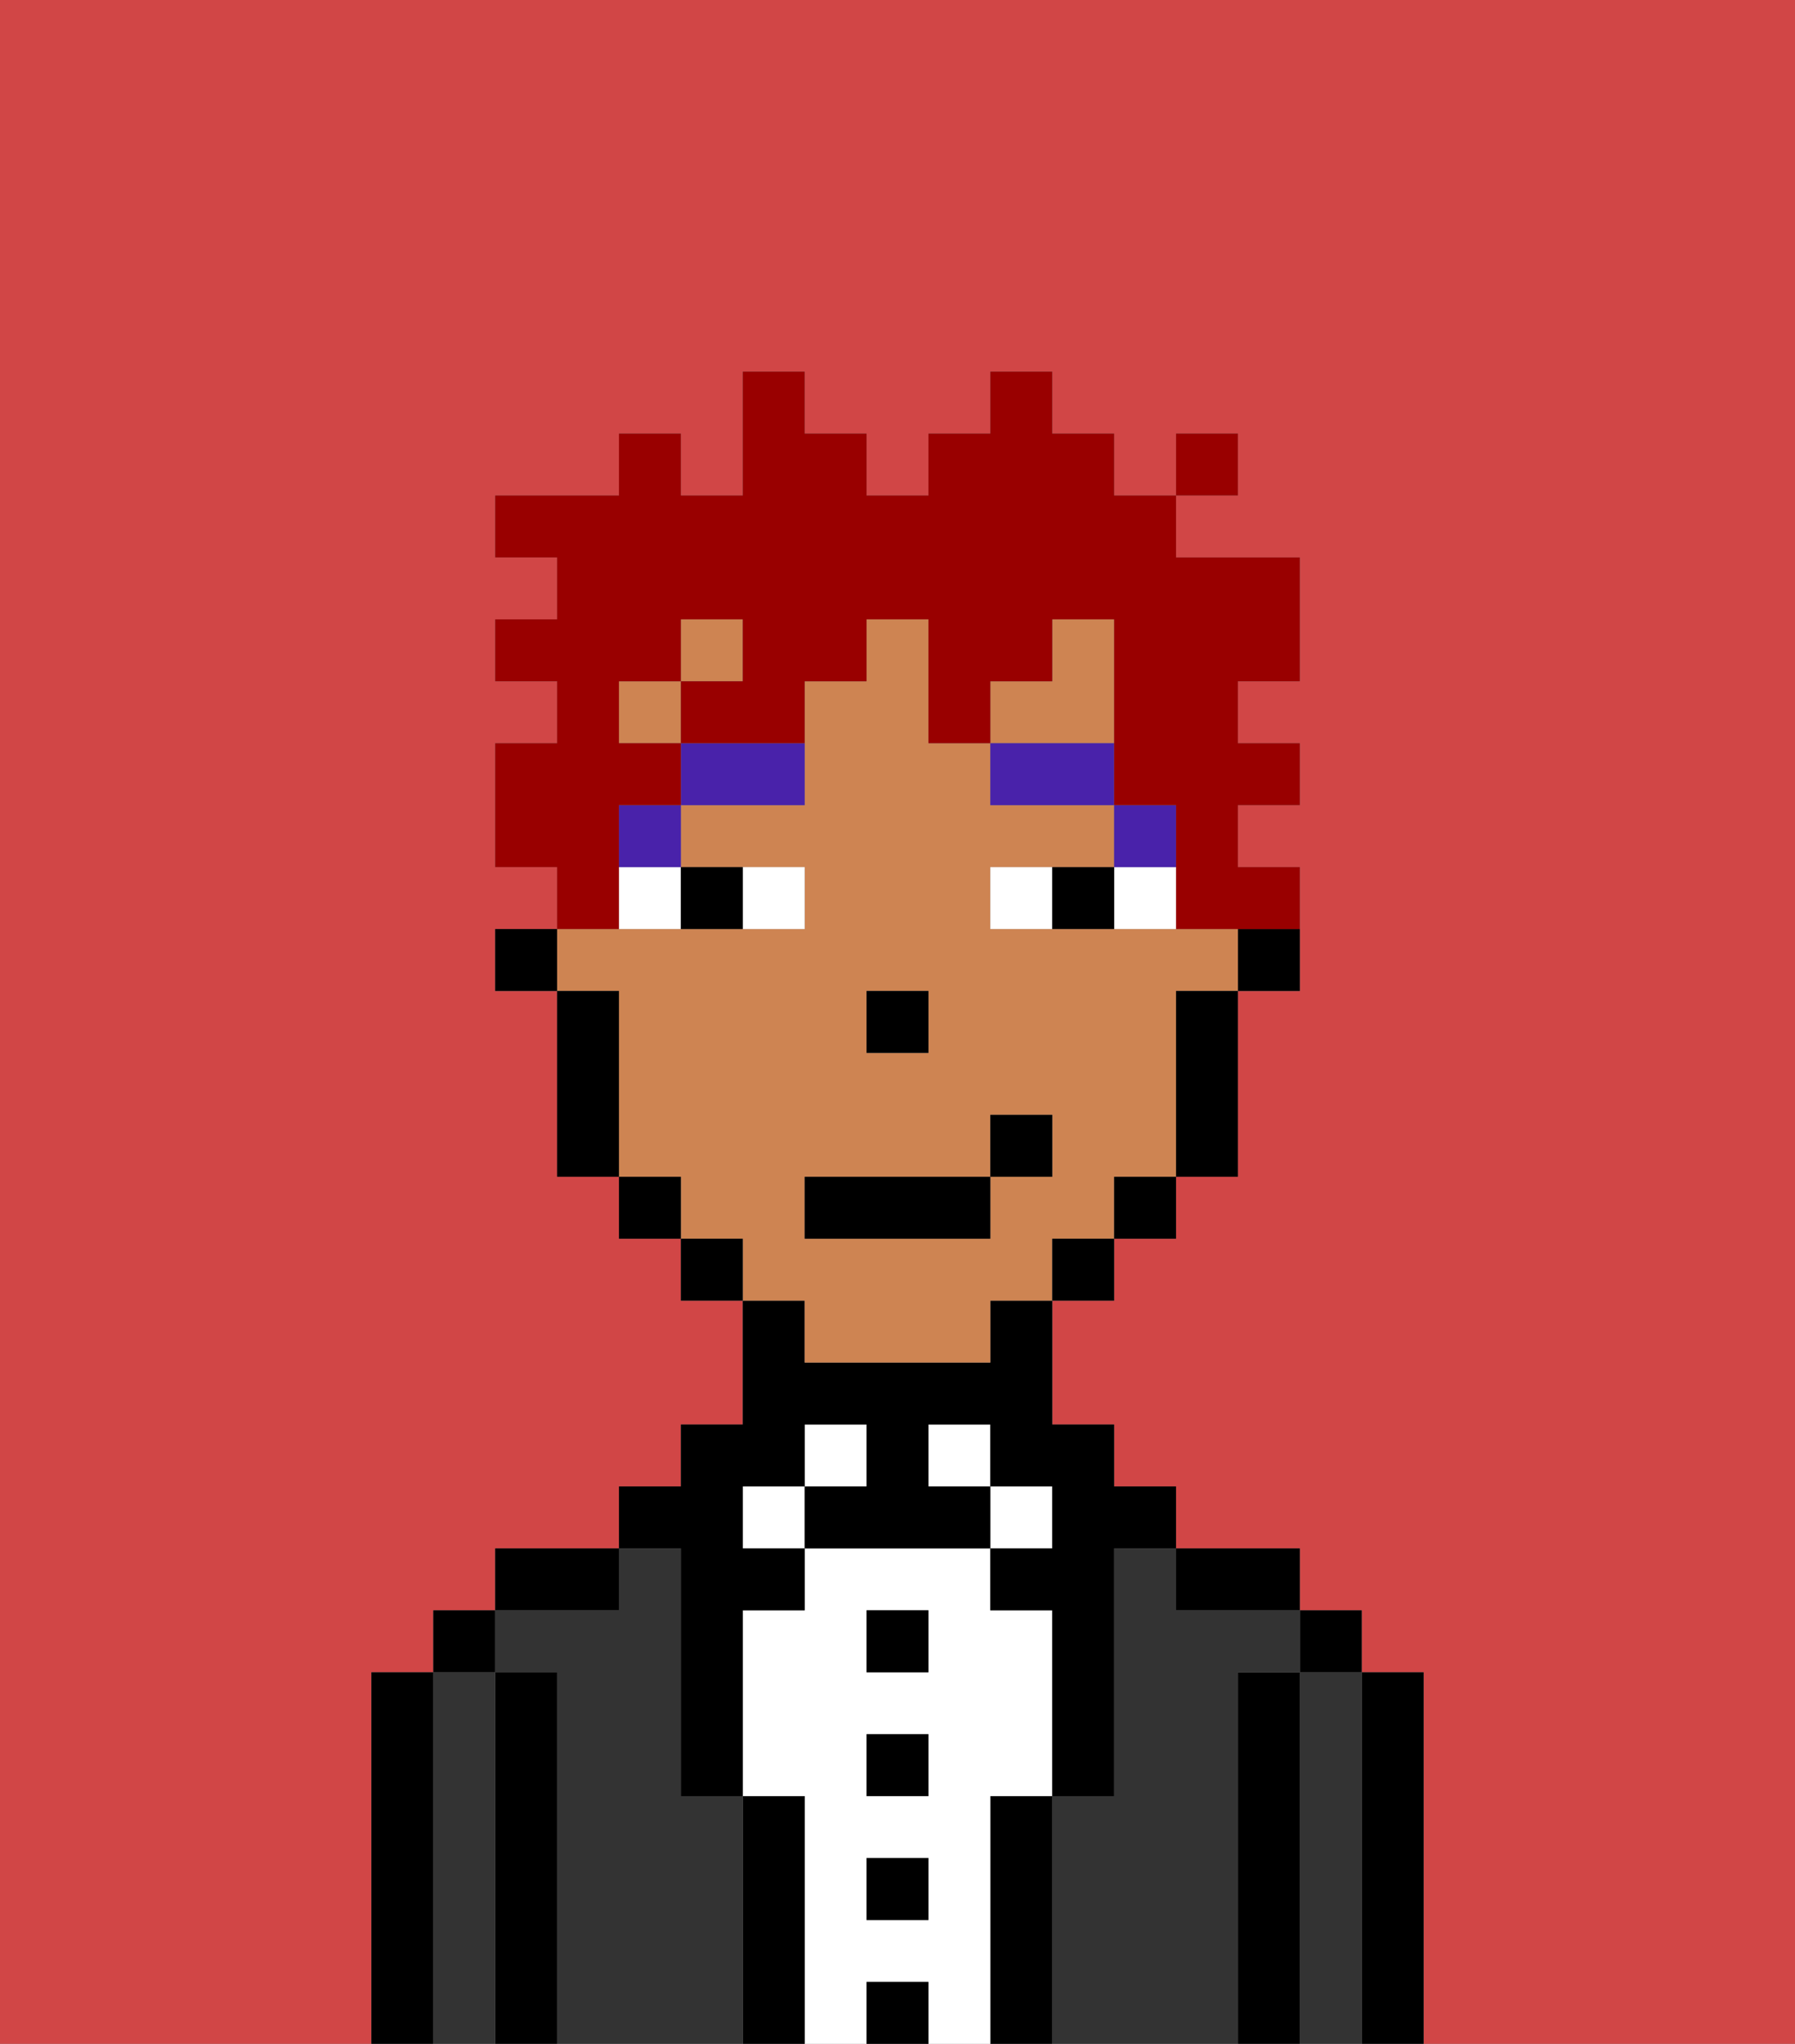 <svg xmlns="http://www.w3.org/2000/svg" viewBox="0 0 29 33"><rect x="0" y="0" width="29" height="33" fill="#808080" stroke="none"/><defs><style>polygon,rect,path{shape-rendering:crispedges;}.cb220-1{fill:#d14646;}.cb220-2{fill:#000000;}.cb220-3{fill:#333333;}.cb220-4{fill:#ffffff;}.cb220-5{fill:#ce8452;}.cb220-6{fill:#4922aa;}.cb220-7{fill:#990000;}</style></defs><path class="cb220-1" d="M6,32V27H7V26H8V25h2V24h1V23h1V21H11V20H10V19H9V16H8V15H9V14H8V12H9V11H8V10H9V9H8V8h2V7h1V8h1V6h1V7h1V8h1V7h1V6h1V7h1V8h1V7h1V8H19V9h2v2H20v1h1v1H20v1h1v2H20v3H19v1H18v1H17v2h1v1h1v1h2v1h1v1h1v6h6V0H0V33H6Z"/><path class="cb220-2" d="M23,27H22v6h1V27Z"/><path class="cb220-3" d="M22,27H21v6h1V27Z"/><rect class="cb220-2" x="21" y="26" width="1" height="1"/><path class="cb220-2" d="M21,27H20v6h1V27Z"/><path class="cb220-3" d="M20,27h1V26H19V25H18v4H17v4h3V27Z"/><path class="cb220-2" d="M20,26h1V25H19v1Z"/><path class="cb220-2" d="M17,29H16v4h1V29Z"/><rect class="cb220-4" x="16" y="24" width="1" height="1"/><path class="cb220-4" d="M16,29h1V26H16V25H13v1H12v3h1v4h1V32h1v1h1V29Zm-1,2H14V30h1Zm0-2H14V28h1Zm0-2H14V26h1Z"/><rect class="cb220-4" x="15" y="23" width="1" height="1"/><rect class="cb220-2" x="14" y="32" width="1" height="1"/><rect class="cb220-2" x="14" y="30" width="1" height="1"/><rect class="cb220-2" x="14" y="28" width="1" height="1"/><rect class="cb220-2" x="14" y="26" width="1" height="1"/><rect class="cb220-4" x="13" y="23" width="1" height="1"/><path class="cb220-2" d="M13,29H12v4h1V29Z"/><rect class="cb220-4" x="12" y="24" width="1" height="1"/><path class="cb220-3" d="M12,29H11V25H10v1H8v1H9v6h3V29Z"/><path class="cb220-2" d="M11,26v3h1V26h1V25H12V24h1V23h1v1H13v1h3V24H15V23h1v1h1v1H16v1h1v3h1V25h1V24H18V23H17V21H16v1H13V21H12v2H11v1H10v1h1Z"/><path class="cb220-2" d="M10,25H8v1h2Z"/><path class="cb220-2" d="M9,27H8v6H9V27Z"/><path class="cb220-3" d="M8,27H7v6H8V27Z"/><rect class="cb220-2" x="7" y="26" width="1" height="1"/><path class="cb220-2" d="M7,27H6v6H7V27Z"/><path class="cb220-2" d="M20,16h1V15H20Z"/><polygon class="cb220-5" points="18 11 18 10 17 10 17 11 16 11 16 12 18 12 18 11"/><path class="cb220-5" d="M13,22h3V21h1V20h1V19h1V16h1V15H16V14h2V13H16V12H15V10H14v1H13v2H11v1h2v1H9v1h1v3h1v1h1v1h1Zm1-6h1v1H14Zm-1,3h3V18h1v1H16v1H13Z"/><rect class="cb220-5" x="10" y="11" width="1" height="1"/><rect class="cb220-5" x="11" y="10" width="1" height="1"/><path class="cb220-2" d="M19,17v2h1V16H19Z"/><rect class="cb220-2" x="18" y="19" width="1" height="1"/><rect class="cb220-2" x="17" y="20" width="1" height="1"/><rect class="cb220-2" x="11" y="20" width="1" height="1"/><rect class="cb220-2" x="10" y="19" width="1" height="1"/><path class="cb220-2" d="M10,16H9v3h1V16Z"/><rect class="cb220-2" x="8" y="15" width="1" height="1"/><rect class="cb220-2" x="14" y="16" width="1" height="1"/><path class="cb220-4" d="M13,15V14H12v1Z"/><path class="cb220-4" d="M10,15h1V14H10Z"/><path class="cb220-4" d="M18,14v1h1V14Z"/><path class="cb220-4" d="M16,14v1h1V14Z"/><path class="cb220-2" d="M12,15V14H11v1Z"/><path class="cb220-2" d="M17,14v1h1V14Z"/><rect class="cb220-6" x="18" y="13" width="1" height="1"/><rect class="cb220-6" x="16" y="12" width="2" height="1"/><rect class="cb220-6" x="10" y="13" width="1" height="1"/><path class="cb220-6" d="M11,13h2V12H11Z"/><rect class="cb220-2" x="13" y="19" width="3" height="1"/><rect class="cb220-2" x="16" y="18" width="1" height="1"/><path class="cb220-7" d="M10,14V13h1V12H10V11h1V10h1v1H11v1h2V11h1V10h1v2h1V11h1V10h1v3h1v2h2V14H20V13h1V12H20V11h1V9H19V8H18V7H17V6H16V7H15V8H14V7H13V6H12V8H11V7H10V8H8V9H9v1H8v1H9v1H8v2H9v1h1Z"/><rect class="cb220-7" x="19" y="7" width="1" height="1"/></svg>